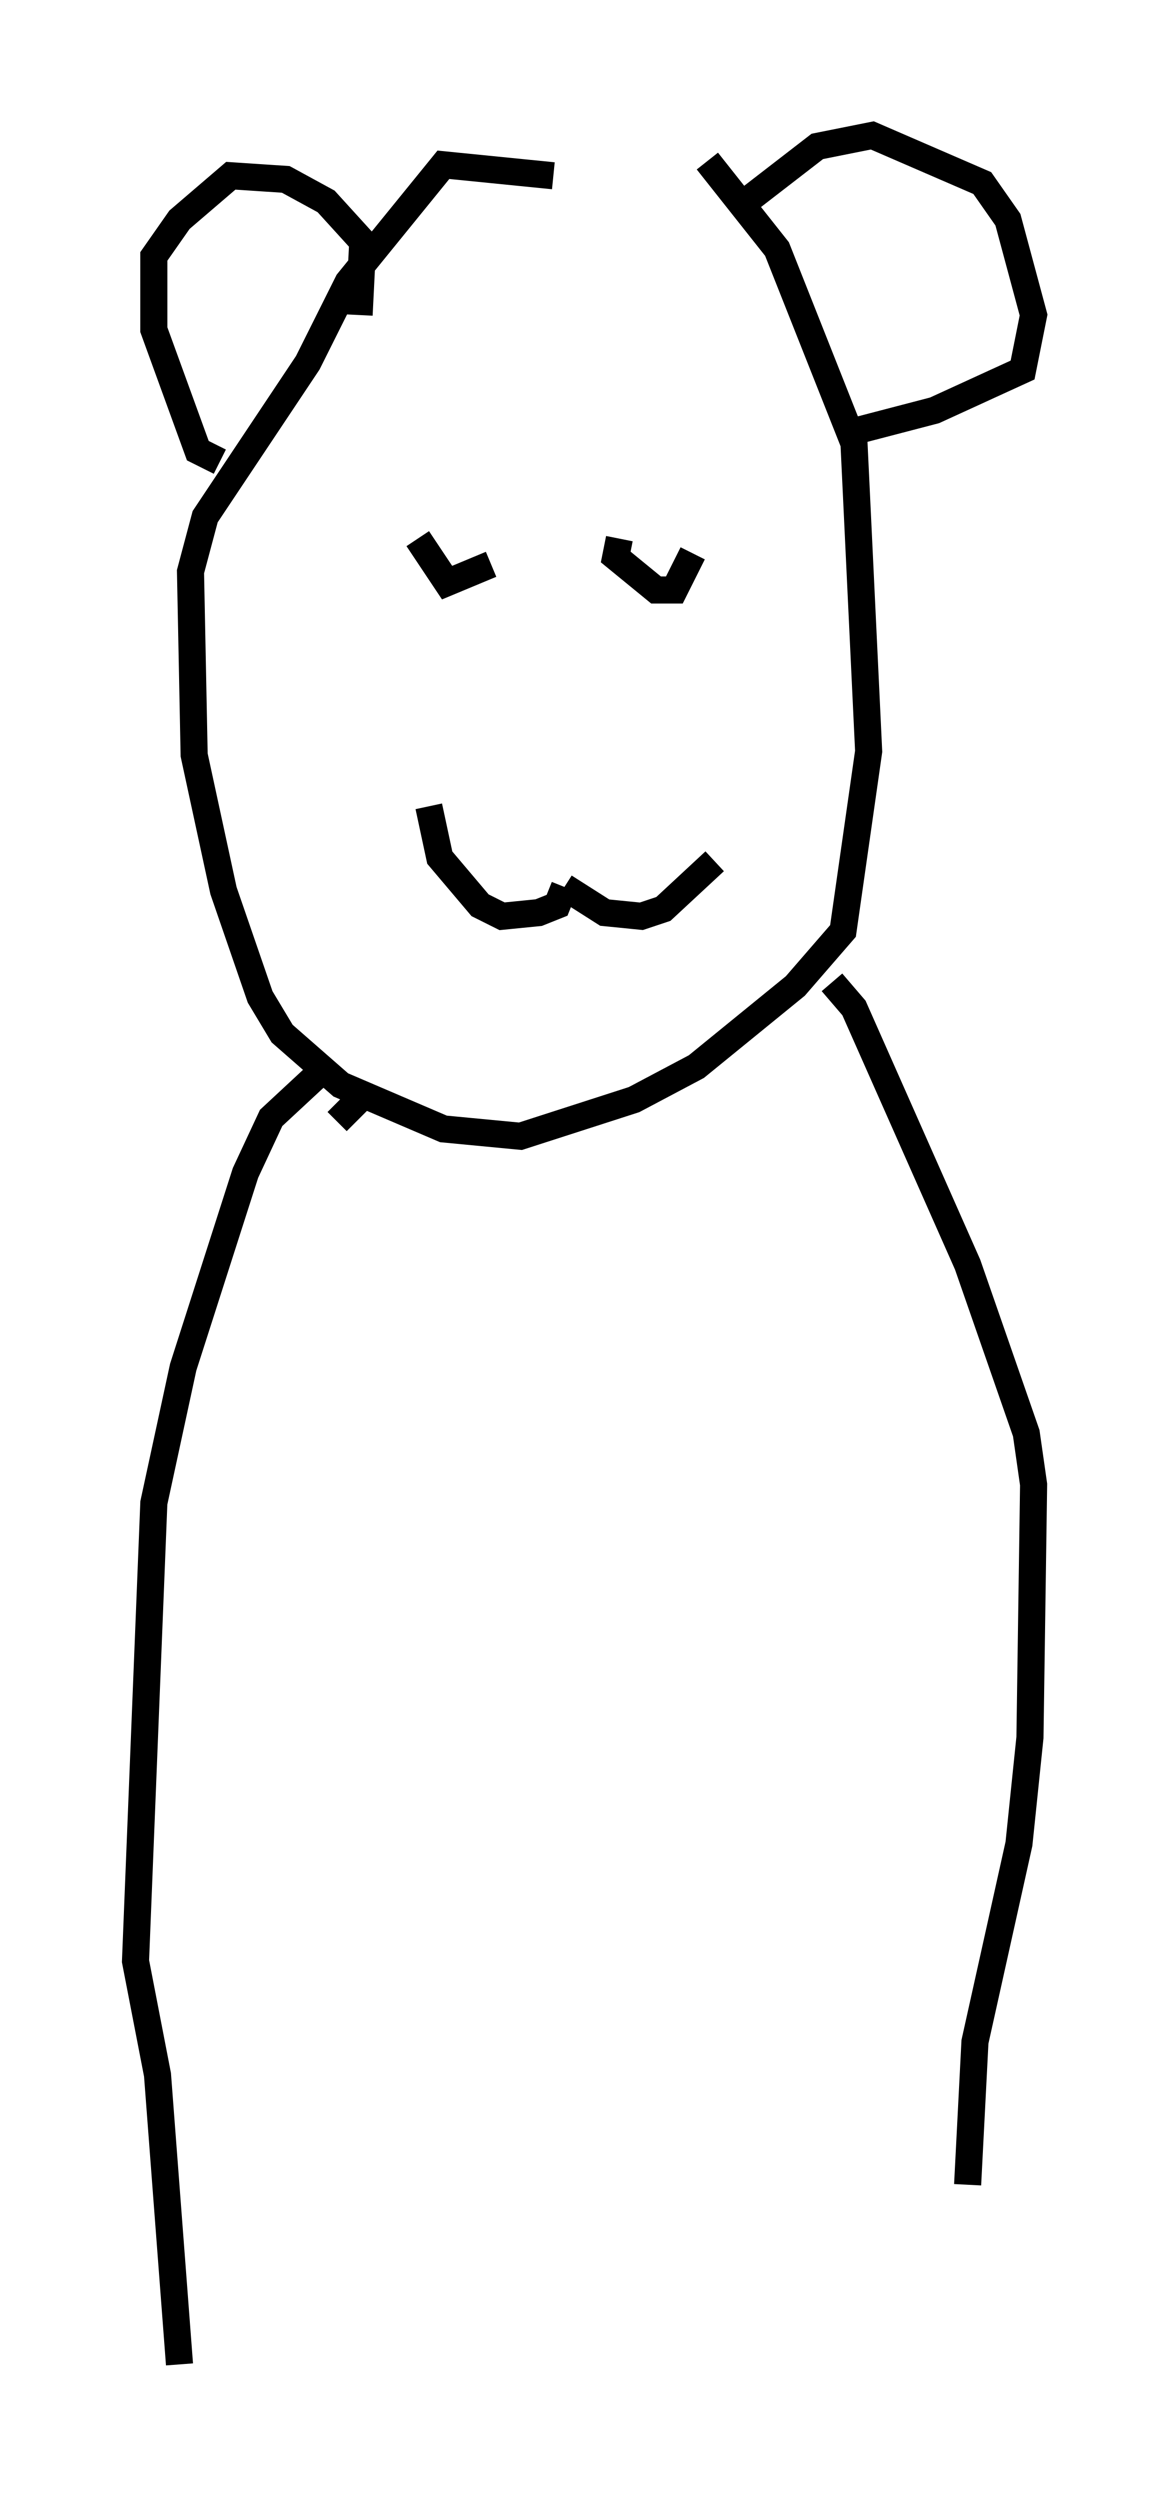 <?xml version="1.0" encoding="utf-8" ?>
<svg baseProfile="full" height="92.272" version="1.1" width="43.153" xmlns="http://www.w3.org/2000/svg" xmlns:ev="http://www.w3.org/2001/xml-events" xmlns:xlink="http://www.w3.org/1999/xlink"><defs /><rect fill="white" height="92.272" width="43.153" x="0" y="0" /><path d="M27.463, 9.059 m-7.036, -2.571 l-4.059, -0.406 -3.518, 4.33 l-1.488, 2.977 -3.789, 5.683 l-0.541, 2.03 0.135, 6.766 l1.083, 5.007 1.353, 3.924 l0.812, 1.353 2.165, 1.894 l3.789, 1.624 2.842, 0.271 l4.195, -1.353 2.3, -1.218 l3.654, -2.977 1.759, -2.03 l0.947, -6.631 -0.541, -11.367 l-2.842, -7.172 -2.571, -3.248 m-17.997, 11.096 l-0.812, -0.406 -1.624, -4.465 l0.0, -2.706 0.947, -1.353 l1.894, -1.624 2.03, 0.135 l1.488, 0.812 1.353, 1.488 l-0.135, 2.706 m13.938, -3.924 l2.977, -2.3 2.03, -0.406 l4.059, 1.759 0.947, 1.353 l0.947, 3.518 -0.406, 2.03 l-3.248, 1.488 -3.112, 0.812 m-15.967, 3.924 l1.083, 1.624 1.624, -0.677 m4.736, -0.947 l-0.135, 0.677 1.488, 1.218 l0.677, 0.0 0.677, -1.353 m-4.736, 12.314 l-0.271, 0.677 -0.677, 0.271 l-1.353, 0.135 -0.812, -0.406 l-1.488, -1.759 -0.406, -1.894 m5.007, 2.977 l1.488, 0.947 1.353, 0.135 l0.812, -0.271 1.894, -1.759 m-12.855, 8.525 m0.0, 0.0 l-1.083, 1.083 m-0.541, -1.894 l-1.894, 1.759 -0.947, 2.03 l-2.3, 7.172 -1.083, 5.007 l-0.677, 16.915 0.812, 4.195 l0.812, 10.69 m24.086, -51.014 l0.812, 0.947 4.195, 9.472 l2.165, 6.225 0.271, 1.894 l-0.135, 9.337 -0.406, 3.924 l-1.624, 7.307 -0.271, 5.277 " fill="none" stroke="black" stroke-width="1" /></svg>